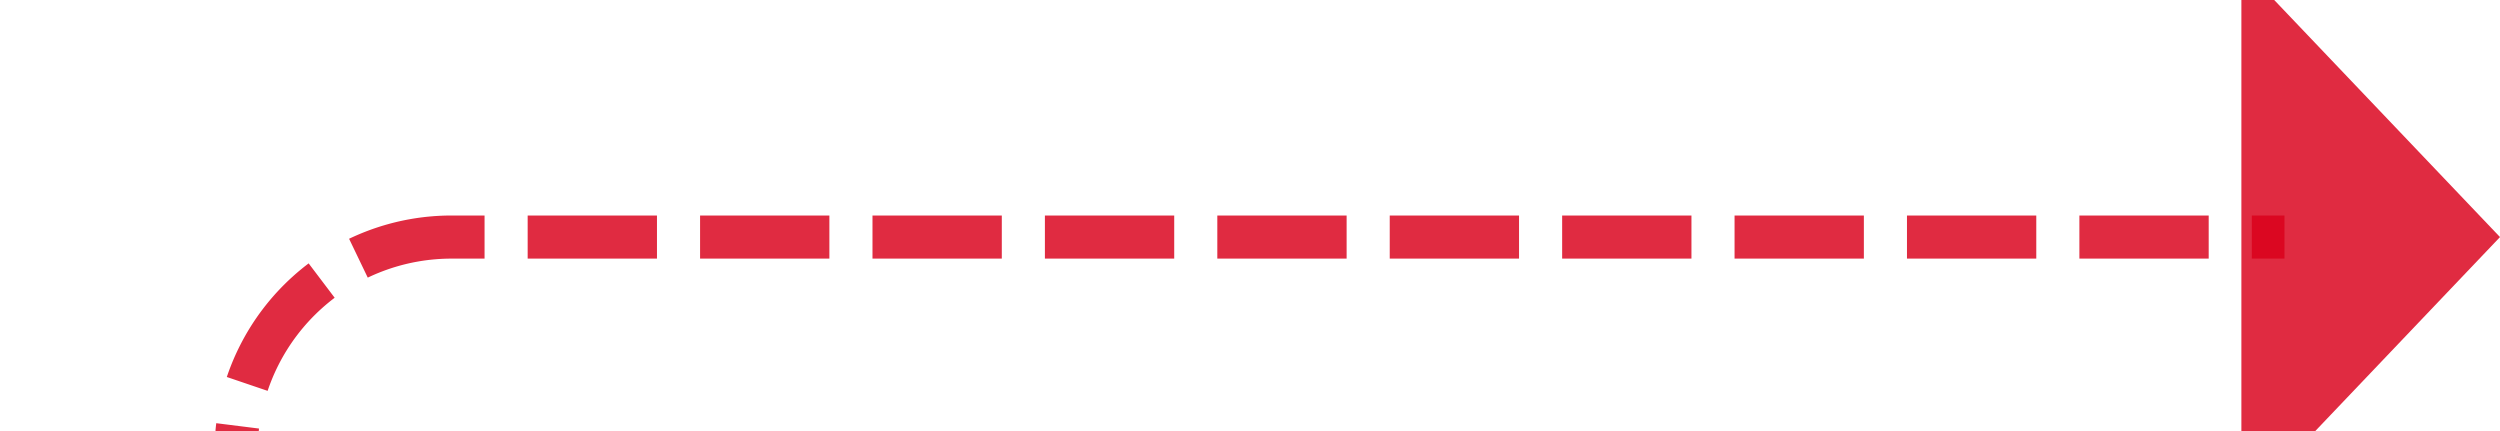 ﻿<?xml version="1.0" encoding="utf-8"?>
<svg version="1.1" xmlns:xlink="http://www.w3.org/1999/xlink" width="58px" height="10px" preserveAspectRatio="xMinYMid meet" viewBox="429 2743  58 8" xmlns="http://www.w3.org/2000/svg">
  <path d="M 382 2780.5  L 429 2780.5  A 5 5 0 0 0 434.5 2775.5 L 434.5 2752  A 5 5 0 0 1 439.5 2747.5 L 482 2747.5  " stroke-width="1" stroke-dasharray="3,1" stroke="#d9001b" fill="none" stroke-opacity="0.831" />
  <path d="M 384 2777.5  A 3 3 0 0 0 381 2780.5 A 3 3 0 0 0 384 2783.5 A 3 3 0 0 0 387 2780.5 A 3 3 0 0 0 384 2777.5 Z M 481 2753.8  L 487 2747.5  L 481 2741.2  L 481 2753.8  Z " fill-rule="nonzero" fill="#d9001b" stroke="none" fill-opacity="0.831" />
</svg>